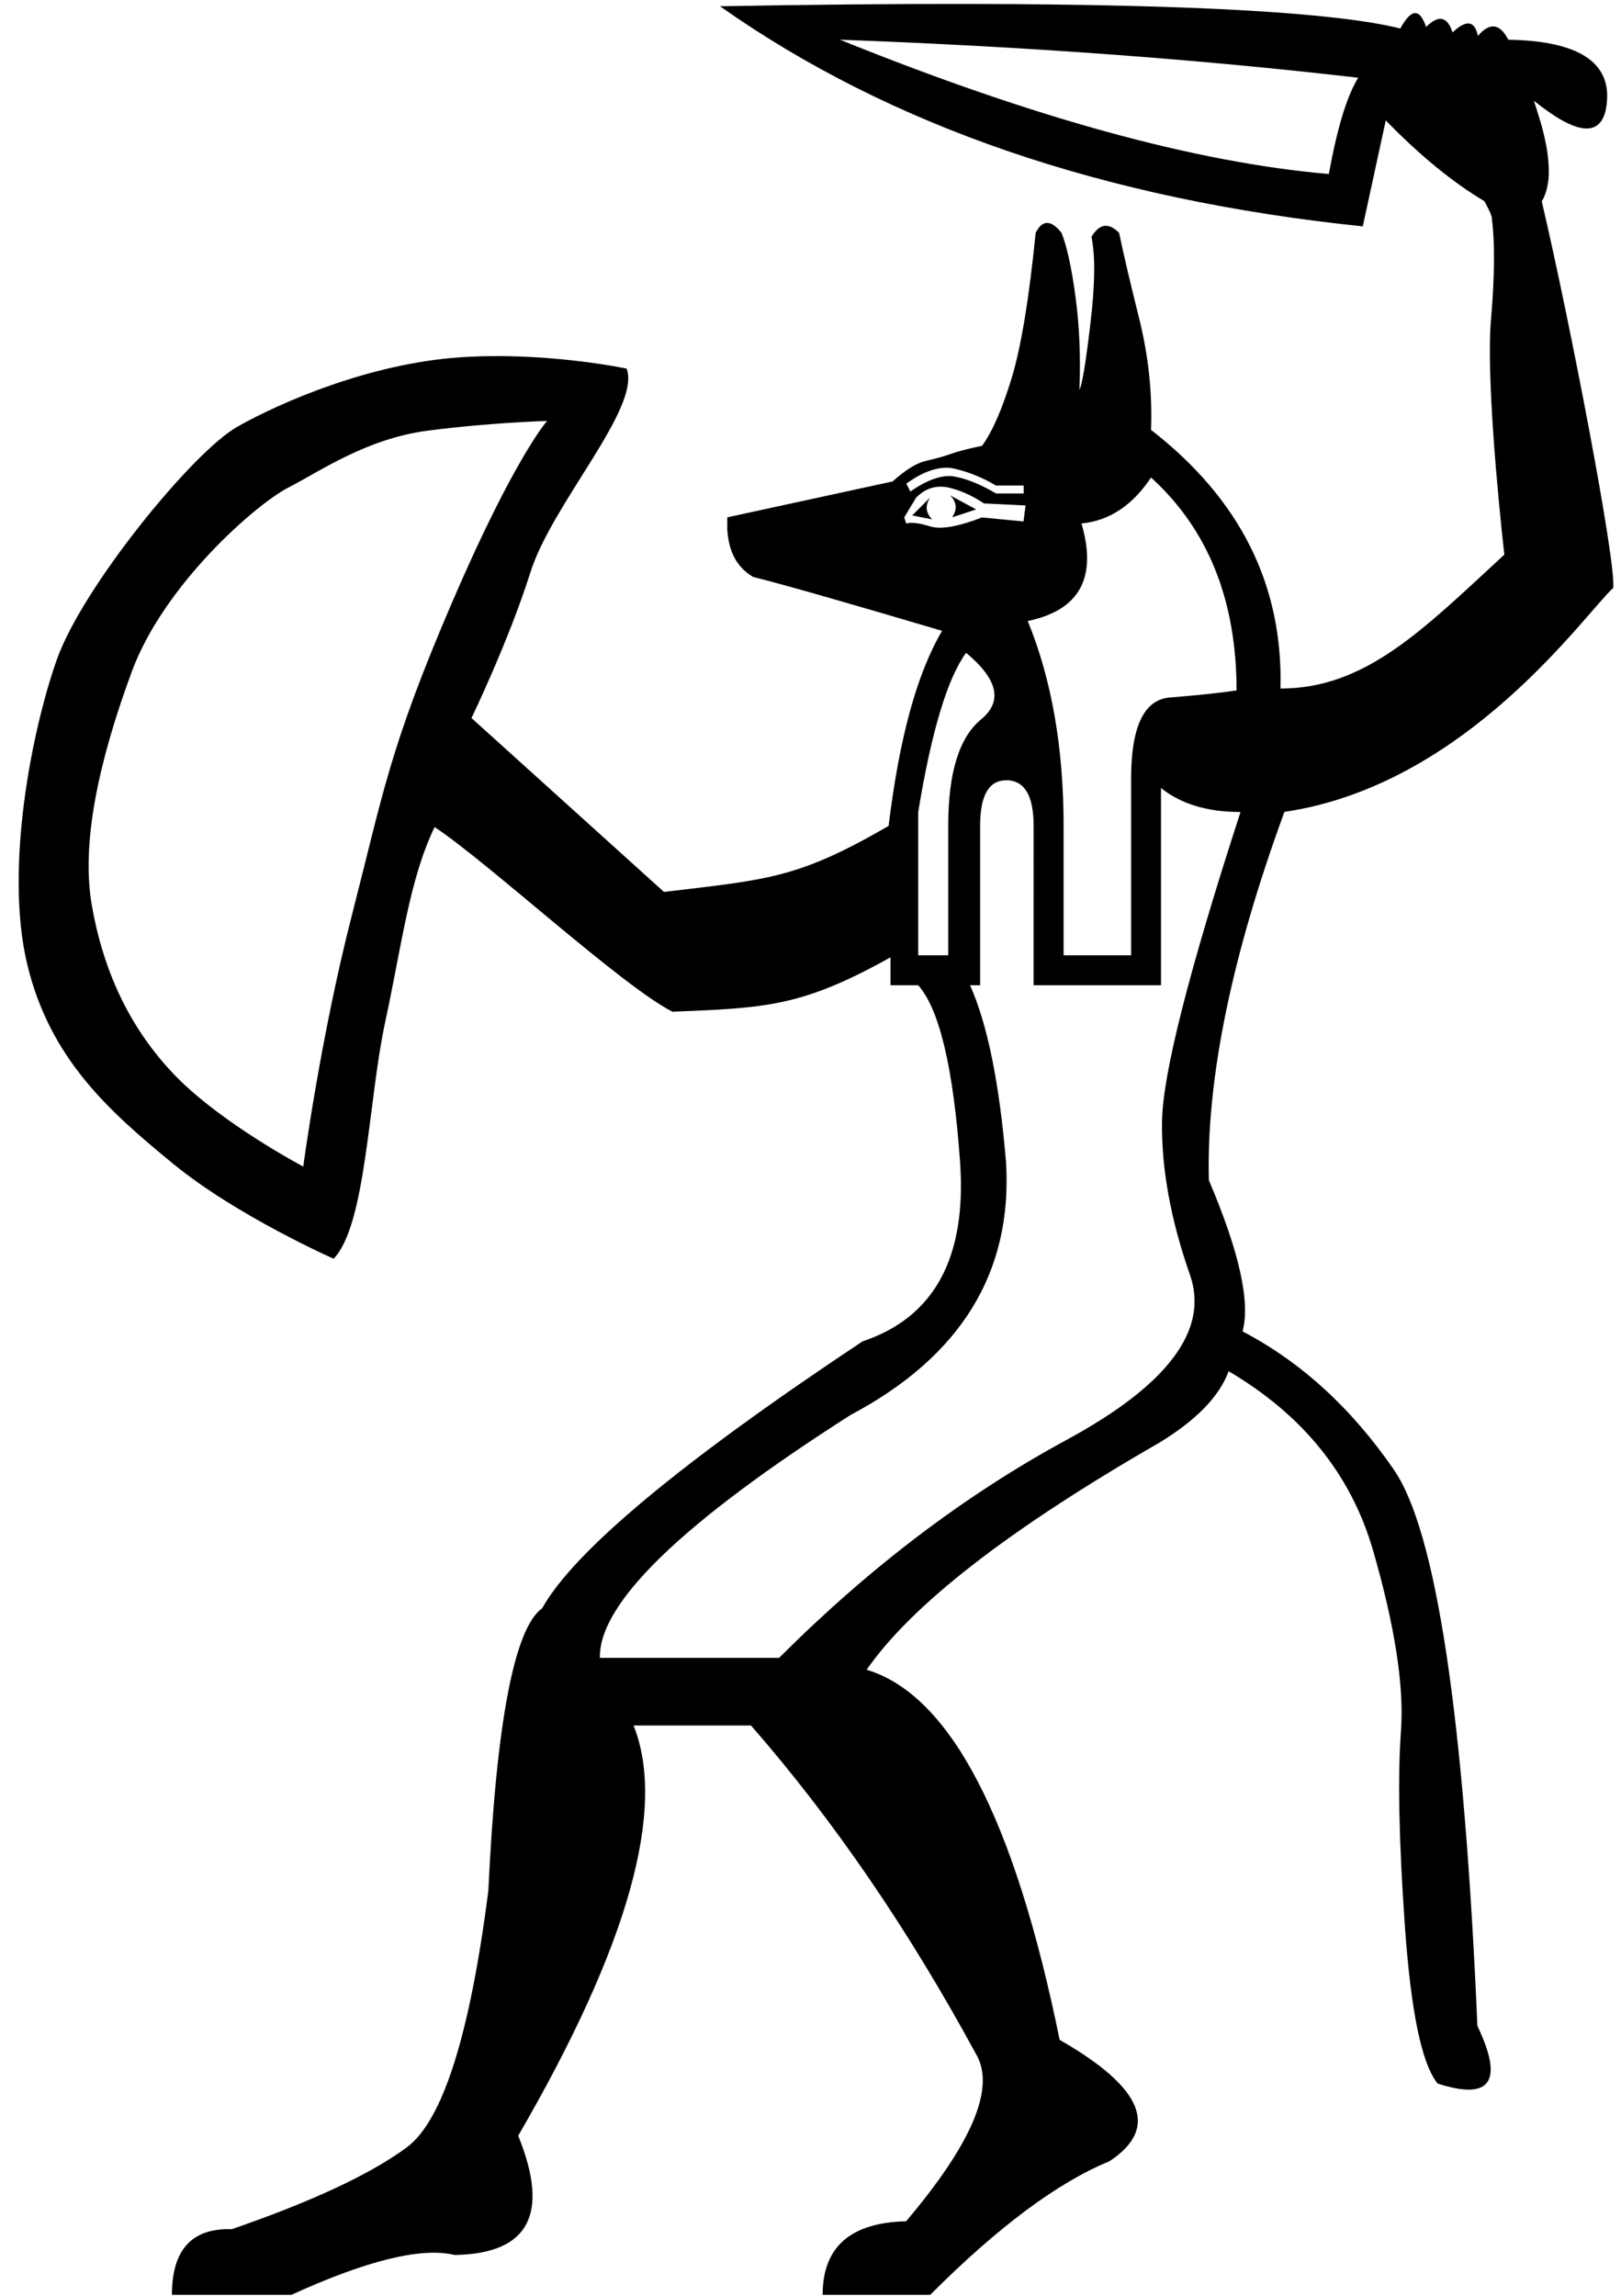 <?xml version="1.0" encoding="UTF-8" standalone="no"?>
<svg
   width="12.7"
   height="17.983"
   version="1.1"
   id="svg446"
   sodipodi:docname="US9C22VARA.svg"
   inkscape:version="1.2.1 (9c6d41e410, 2022-07-14)"
   xmlns:inkscape="http://www.inkscape.org/namespaces/inkscape"
   xmlns:sodipodi="http://sodipodi.sourceforge.net/DTD/sodipodi-0.dtd"
   xmlns="http://www.w3.org/2000/svg"
   xmlns:svg="http://www.w3.org/2000/svg">
  <defs
     id="defs450" />
  <sodipodi:namedview
     id="namedview448"
     pagecolor="#ffffff"
     bordercolor="#000000"
     borderopacity="0.25"
     inkscape:showpageshadow="2"
     inkscape:pageopacity="0.0"
     inkscape:pagecheckerboard="0"
     inkscape:deskcolor="#d1d1d1"
     showgrid="false"
     inkscape:zoom="31.639149"
     inkscape:cx="4.2984722"
     inkscape:cy="8.4389123"
     inkscape:window-width="1920"
     inkscape:window-height="1017"
     inkscape:window-x="1072"
     inkscape:window-y="-8"
     inkscape:window-maximized="1"
     inkscape:current-layer="svg446" />
  <path
     id="path444"
     style="fill:#000000;stroke:none"
     d="M 7.596,0.031 C 7.014,0.03 6.361,0.036 5.641,0.049 6.976,0.99 8.655,1.564 10.677,1.773 l 0.18,-0.83 c 0.265,0.273 0.523,0.484 0.773,0.633 0.032,0.061 0.061,0.113 0.059,0.143 0.023,0.181 0.022,0.44 -0.008,0.789 -0.036,0.421 0.053,1.379 0.105,1.836 C 11.143,4.938 10.697,5.393 10.032,5.393 10.053,4.582 9.715,3.908 9.018,3.367 9.029,3.076 8.997,2.785 8.925,2.494 8.852,2.203 8.8,1.98 8.768,1.824 c -0.083,-0.083 -0.154,-0.073 -0.217,0.031 0.031,0.145 0.029,0.371 -0.008,0.678 -0.036,0.307 -0.065,0.48 -0.086,0.521 0.01,-0.26 -7.42e-5,-0.504 -0.031,-0.732 -0.031,-0.229 -0.068,-0.394 -0.109,-0.498 -0.083,-0.104 -0.151,-0.104 -0.203,0 -0.052,0.52 -0.115,0.898 -0.188,1.137 -0.073,0.239 -0.149,0.417 -0.232,0.531 -0.104,0.021 -0.185,0.042 -0.242,0.062 -0.057,0.021 -0.123,0.039 -0.195,0.055 -0.073,0.016 -0.16,0.069 -0.264,0.162 l -1.295,0.281 v 0.094 c 0.01,0.177 0.078,0.3 0.203,0.373 0.249,0.062 0.743,0.204 1.48,0.422 C 7.184,5.274 7.045,5.783 6.962,6.469 6.245,6.884 6.016,6.888 5.202,6.986 L 3.694,5.624 c 0,0 0.292,-0.604 0.462,-1.142 0.17,-0.539 0.87,-1.291 0.753,-1.595 0,0 -0.635,-0.135 -1.309,-0.088 C 2.906,2.847 2.213,3.143 1.86,3.342 1.508,3.541 0.645,4.602 0.446,5.164 0.247,5.726 0.036,6.802 0.212,7.547 0.388,8.291 0.855,8.704 1.354,9.113 1.853,9.523 2.614,9.859 2.614,9.859 2.869,9.594 2.885,8.62 3.017,8.009 3.149,7.398 3.207,6.888 3.405,6.478 3.826,6.756 4.864,7.717 5.268,7.924 5.999,7.895 6.283,7.886 6.977,7.498 v 0.219 H 7.194 c 0.166,0.187 0.276,0.649 0.328,1.387 0.052,0.748 -0.203,1.215 -0.764,1.402 -1.424,0.946 -2.26,1.643 -2.51,2.09 -0.218,0.156 -0.36,0.893 -0.422,2.213 -0.145,1.133 -0.358,1.802 -0.639,2.01 -0.281,0.208 -0.737,0.422 -1.371,0.641 -0.312,-0.01 -0.469,0.16 -0.469,0.514 h 0.936 c 0.592,-0.27 1.02,-0.375 1.279,-0.312 0.582,-0.01 0.747,-0.32 0.498,-0.934 0.863,-1.486 1.164,-2.558 0.904,-3.213 h 0.92 c 0.644,0.738 1.232,1.595 1.762,2.572 0.156,0.26 -0.027,0.697 -0.547,1.311 -0.436,0.01 -0.654,0.202 -0.654,0.576 H 7.288 C 7.818,17.443 8.287,17.094 8.692,16.928 9.087,16.668 8.956,16.351 8.302,15.977 7.948,14.241 7.445,13.276 6.79,13.078 c 0.353,-0.509 1.117,-1.102 2.291,-1.777 0.291,-0.177 0.472,-0.363 0.545,-0.561 0.582,0.343 0.959,0.81 1.131,1.402 0.171,0.592 0.245,1.065 0.219,1.418 -0.026,0.353 -0.016,0.864 0.031,1.529 0.047,0.665 0.131,1.075 0.256,1.23 0.416,0.135 0.52,-0.015 0.312,-0.451 C 11.471,13.448 11.253,11.995 10.921,11.512 10.588,11.028 10.192,10.667 9.735,10.428 9.797,10.199 9.71,9.805 9.471,9.244 9.451,8.454 9.648,7.492 10.063,6.359 11.493,6.148 12.416,4.807 12.639,4.605 12.664,4.411 12.303,2.532 12.079,1.576 c 0.038,-0.054 0.054,-0.154 0.055,-0.207 0.002,-0.11 -0.01,-0.22 -0.062,-0.406 L 12.018,0.789 C 12.34,1.049 12.527,1.076 12.579,0.869 12.654,0.507 12.399,0.321 11.817,0.311 11.751,0.183 11.672,0.173 11.579,0.281 11.554,0.161 11.488,0.152 11.38,0.254 11.34,0.128 11.27,0.114 11.173,0.211 11.123,0.063 11.057,0.066 10.971,0.223 10.467,0.098 9.343,0.034 7.596,0.031 Z M 6.581,0.311 C 8.048,0.365 9.401,0.465 10.641,0.609 10.551,0.755 10.476,1.006 10.411,1.363 9.369,1.273 8.092,0.922 6.581,0.311 Z M 4.286,3.297 c 0,0 -0.258,0.29 -0.748,1.43 C 3.049,5.866 3.002,6.215 2.756,7.172 2.51,8.129 2.376,9.137 2.376,9.137 c 0,0 -0.633,-0.333 -1,-0.709 C 1.009,8.051 0.807,7.591 0.72,7.094 0.632,6.597 0.779,5.948 1.032,5.262 1.285,4.575 2.011,3.946 2.257,3.82 2.502,3.695 2.868,3.436 3.352,3.373 3.846,3.309 4.286,3.297 4.286,3.297 Z M 7.397,3.664 c 0.03,-0.002 0.059,0.001 0.086,0.008 0.109,0.026 0.216,0.069 0.32,0.131 h 0.217 v 0.062 H 7.804 C 7.679,3.792 7.569,3.748 7.475,3.732 7.382,3.717 7.267,3.756 7.132,3.85 l -0.031,-0.062 C 7.209,3.709 7.309,3.669 7.397,3.664 Z m 1.621,0.076 C 9.465,4.146 9.688,4.702 9.688,5.408 9.543,5.429 9.369,5.447 9.167,5.463 8.964,5.478 8.862,5.69 8.862,6.096 V 7.482 H 8.333 V 6.469 c 0,-0.613 -0.094,-1.148 -0.281,-1.605 C 8.457,4.78 8.598,4.526 8.473,4.1 8.692,4.079 8.873,3.958 9.018,3.74 Z M 7.36,3.812 c 0.022,-6.495e-4 0.045,6.63e-4 0.068,0.006 0.094,0.021 0.188,0.063 0.281,0.125 l 0.326,0.016 -0.016,0.125 -0.326,-0.031 C 7.507,4.125 7.371,4.149 7.288,4.123 7.205,4.097 7.142,4.089 7.1,4.1 l -0.016,-0.047 0.094,-0.156 C 7.233,3.842 7.294,3.814 7.36,3.812 Z m 0.084,0.068 c 0.052,0.052 0.057,0.11 0.016,0.172 l 0.188,-0.062 z m -0.156,0.016 -0.141,0.141 0.156,0.031 C 7.252,4.016 7.246,3.959 7.288,3.896 Z m 0.281,1.217 C 7.819,5.321 7.858,5.494 7.686,5.635 7.515,5.775 7.429,6.053 7.429,6.469 V 7.482 H 7.194 V 6.359 C 7.298,5.725 7.424,5.311 7.569,5.113 Z m 0.312,0.998 c 0.145,0 0.217,0.118 0.217,0.357 V 7.717 H 9.096 V 6.172 c 0.156,0.125 0.363,0.188 0.623,0.188 -0.405,1.247 -0.61,2.055 -0.615,2.424 -0.005,0.369 0.068,0.77 0.219,1.201 0.151,0.431 -0.172,0.862 -0.967,1.293 -0.795,0.431 -1.545,1 -2.252,1.707 H 4.7 C 4.69,12.558 5.345,11.924 6.665,11.082 7.527,10.625 7.934,9.966 7.882,9.104 7.83,8.48 7.735,8.018 7.6,7.717 H 7.679 V 6.469 c 0,-0.239 0.068,-0.357 0.203,-0.357 z"
     sodipodi:nodetypes="scccccccccsccccsccscsscccccccczcsscssczcccccccccsccccccccccccccccscscccccccccccccccccsccccczzcssssscccccccscccccssccscccscccccscccscccccccccssccccsscccccscccccccss" />
</svg>
